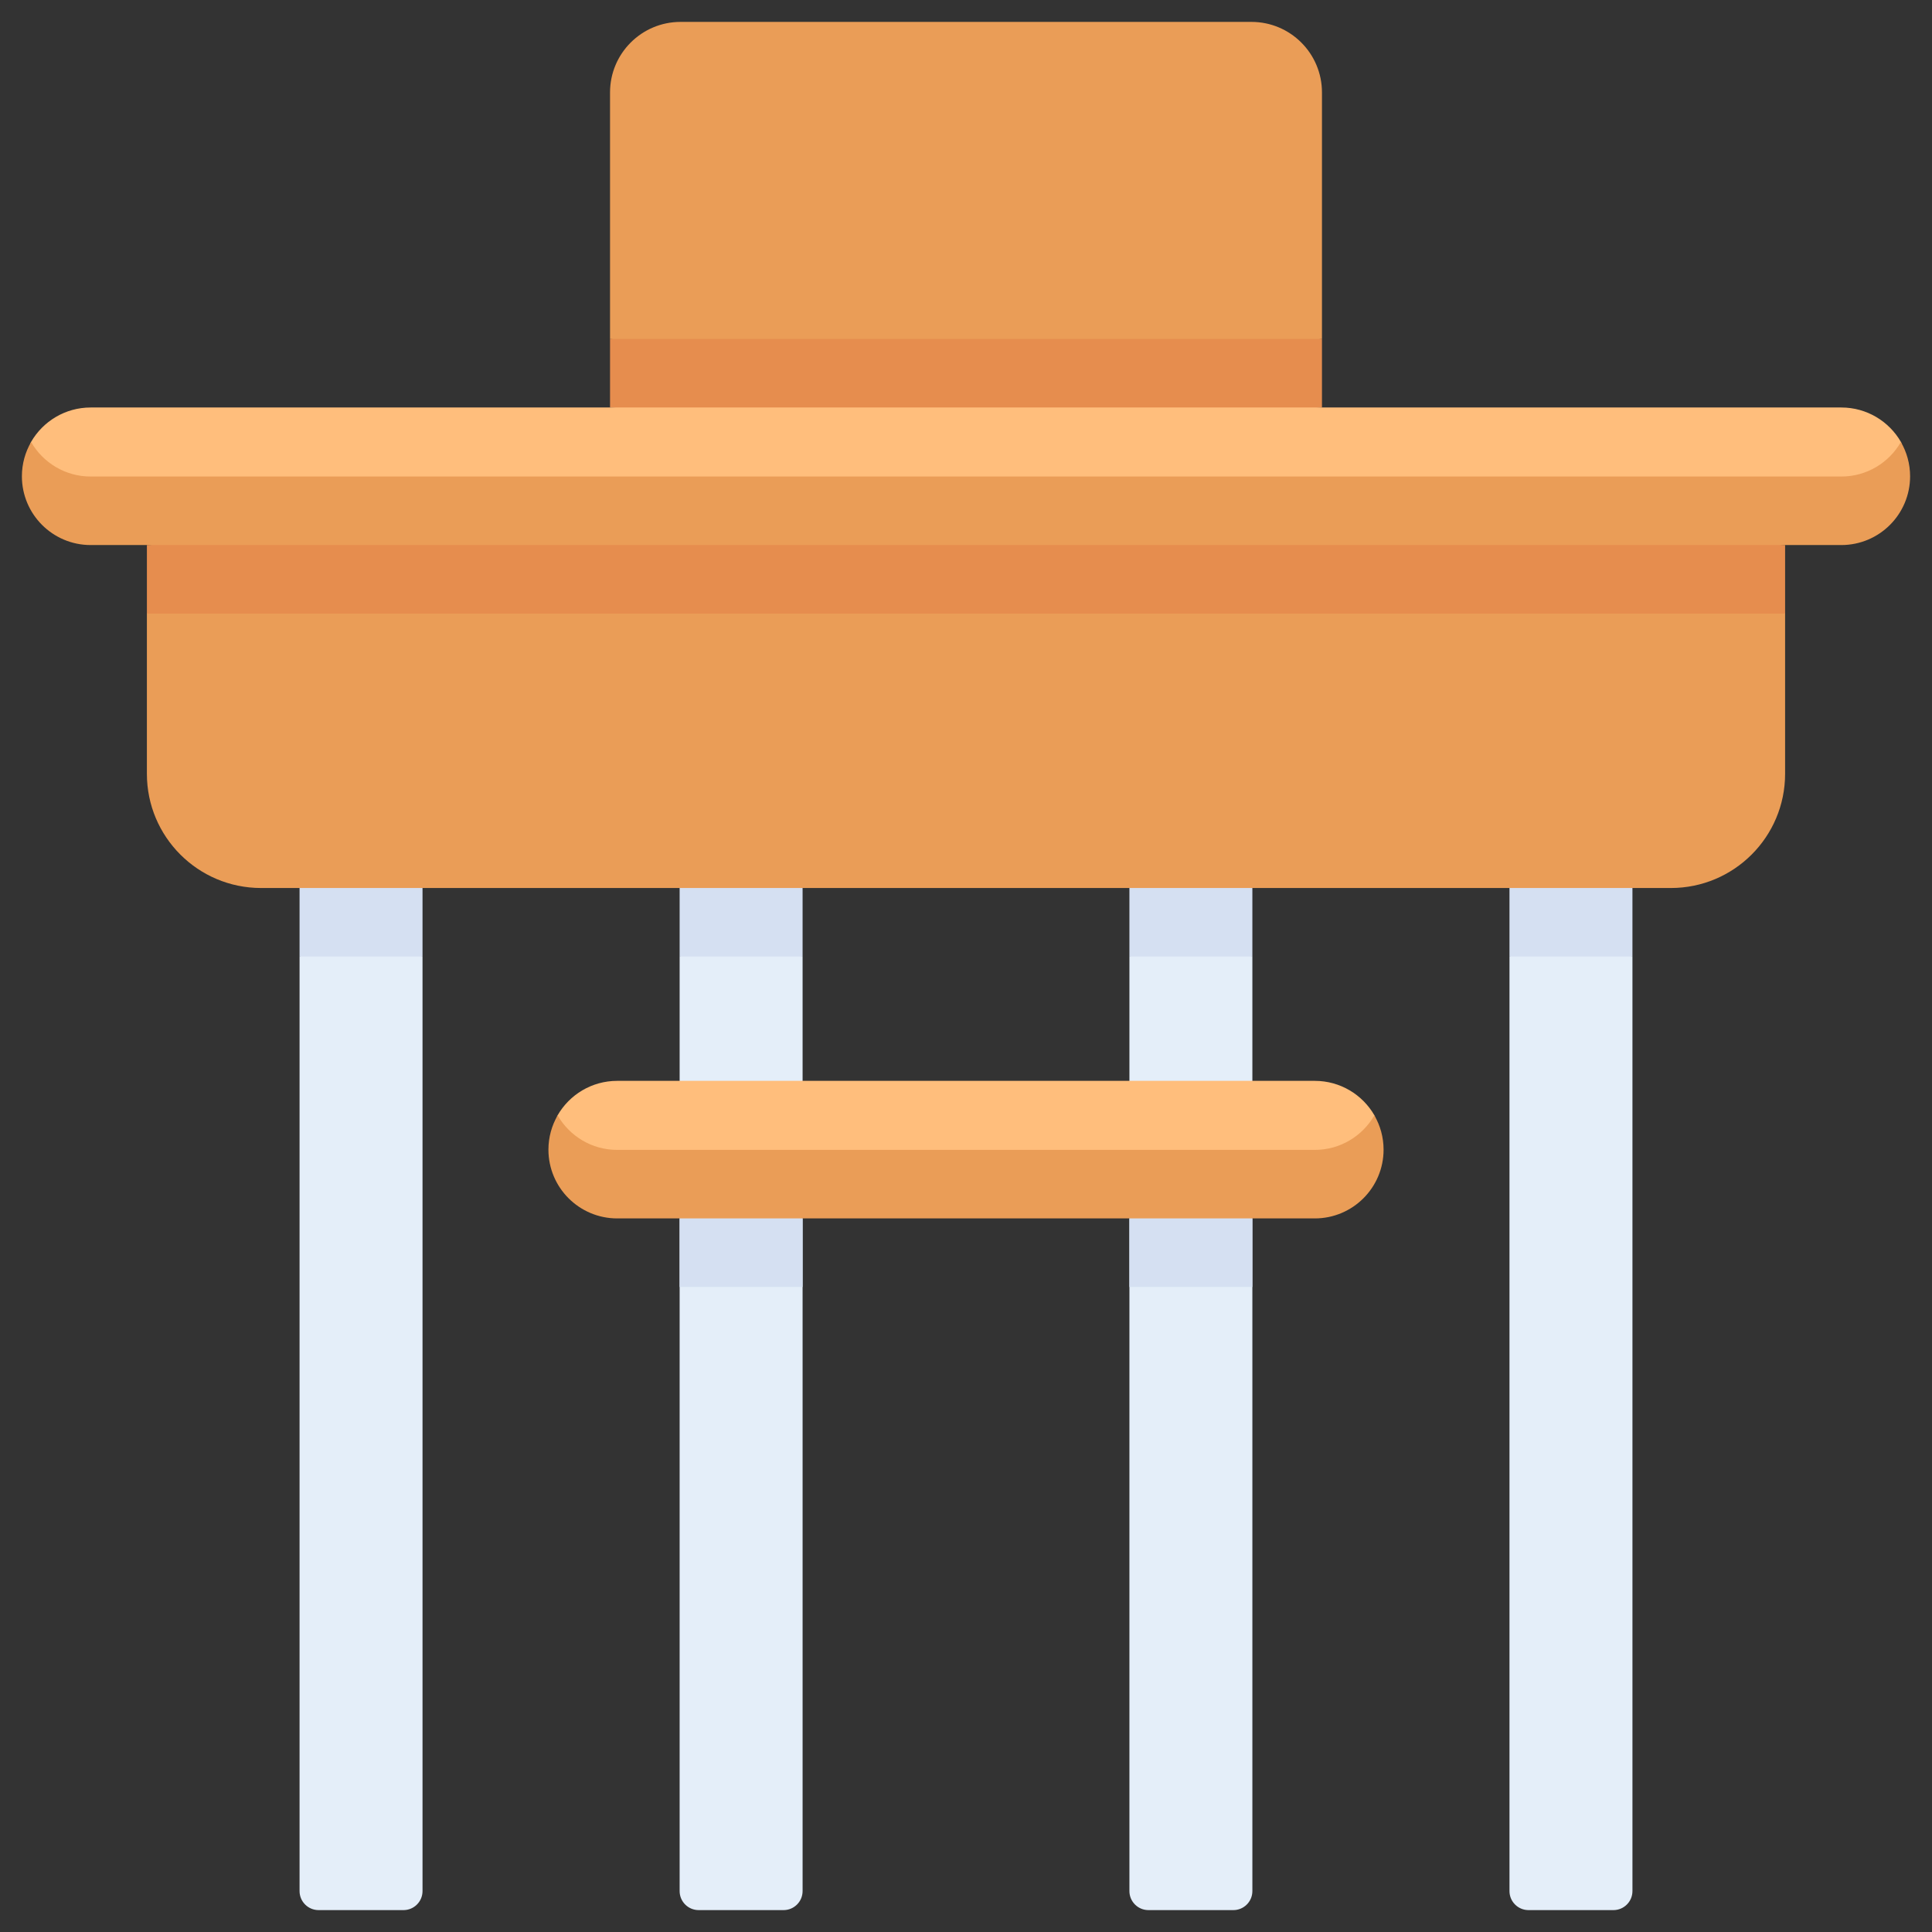 <svg id="Layer_1" enable-background="new 0 0 1512 1512" height="512" viewBox="0 0 1512 1512" width="512" xmlns="http://www.w3.org/2000/svg"><rect x="0" y="0" width="1512" height="1512" fill="#333333" stroke="none"/><g><path d="m315.774 1494.863h-66.44c-8.229 0-14.896-6.67-14.896-14.896v-731.374l48.116-26.813 48.116 26.813v731.375c.002 8.225-6.668 14.895-14.896 14.895z" fill="#e4eef9"/><path d="m234.438 694.965v53.628h96.234v-53.628l-48.118-26.813z" fill="#d5e0f2"/><path d="m756.001 292.096-278.581-26.813v-192.954c0-30.481 24.712-55.193 55.193-55.193h446.777c30.481 0 55.193 24.712 55.193 55.193v192.953z" fill="#ea9d57"/><path d="m477.421 318.908 278.58 26.816 278.581-26.816v-53.625h-557.161z" fill="#e68d4e"/><path d="m1262.669 1494.863h-66.44c-8.226 0-14.896-6.67-14.896-14.896v-731.374l48.116-26.813 48.116 26.813v731.375c0 8.225-6.67 14.895-14.896 14.895z" fill="#e4eef9"/><path d="m1181.33 694.965v53.628h96.235v-53.628l-48.116-26.813z" fill="#d5e0f2"/><path d="m965.224 1494.863h-66.44c-8.228 0-14.896-6.67-14.896-14.896v-731.374l48.116-26.813 48.116 26.813v731.375c0 8.225-6.67 14.895-14.896 14.895z" fill="#e4eef9"/><path d="m883.885 694.965v53.628h96.235v-53.628l-48.116-26.813z" fill="#d5e0f2"/><path d="m883.885 953.547v53.628h96.235v-53.628l-48.116-26.813z" fill="#d5e0f2"/><path d="m613.219 1494.863h-66.44c-8.229 0-14.896-6.67-14.896-14.896v-731.374l48.116-26.813 48.116 26.813v731.375c-.001 8.225-6.668 14.895-14.896 14.895z" fill="#e4eef9"/><path d="m531.883 694.965v53.628h96.231v-53.628l-48.115-26.813z" fill="#d5e0f2"/><path d="m531.883 953.547v53.628h96.231v-53.628l-48.115-26.813z" fill="#d5e0f2"/><path d="m1307.665 694.965h-1103.327c-49.363 0-89.377-40.014-89.377-89.377v-125.394l26.813-26.813h1228.452l26.813 26.813v125.394c.002 49.362-40.015 89.377-89.374 89.377z" fill="#ea9d57"/><path d="m114.961 426.566v53.628h1282.08v-53.628l-641.04-26.813z" fill="#e68d4e"/><path d="m1441.038 399.753h-1370.074c-29.728 0-51.224-45.954-46.673-53.854 9.296-16.131 26.715-26.992 46.673-26.992h1370.071c19.955 0 37.376 10.858 46.673 26.992 4.555 7.9-16.942 53.854-46.67 53.854z" fill="#ffbe7c"/><path d="m1441.038 372.938h-1370.074c-19.955 0-37.333-10.884-46.629-27.015-4.554 7.9-7.198 17.04-7.198 26.813 0 29.728 24.1 53.828 53.827 53.828h1370.071c29.728 0 53.828-24.1 53.828-53.828 0-9.775-2.647-18.913-7.198-26.813-9.294 16.131-26.675 27.015-46.627 27.015z" fill="#ea9d57"/><path d="m1028.969 926.734h-545.935c-29.728 0-51.224-45.951-46.673-53.854 9.296-16.131 26.715-26.992 46.673-26.992h545.937c19.955 0 37.376 10.858 46.673 26.992 4.549 7.9-16.945 53.854-46.675 53.854z" fill="#ffbe7c"/><path d="m1028.969 899.918h-545.935c-19.955 0-37.333-10.884-46.629-27.015-4.554 7.9-7.198 17.04-7.198 26.813 0 29.728 24.1 53.828 53.83 53.828h545.937c29.728 0 53.83-24.1 53.83-53.828 0-9.775-2.647-18.913-7.201-26.813-9.302 16.132-26.679 27.015-46.634 27.015z" fill="#ea9d57"/></g></svg>